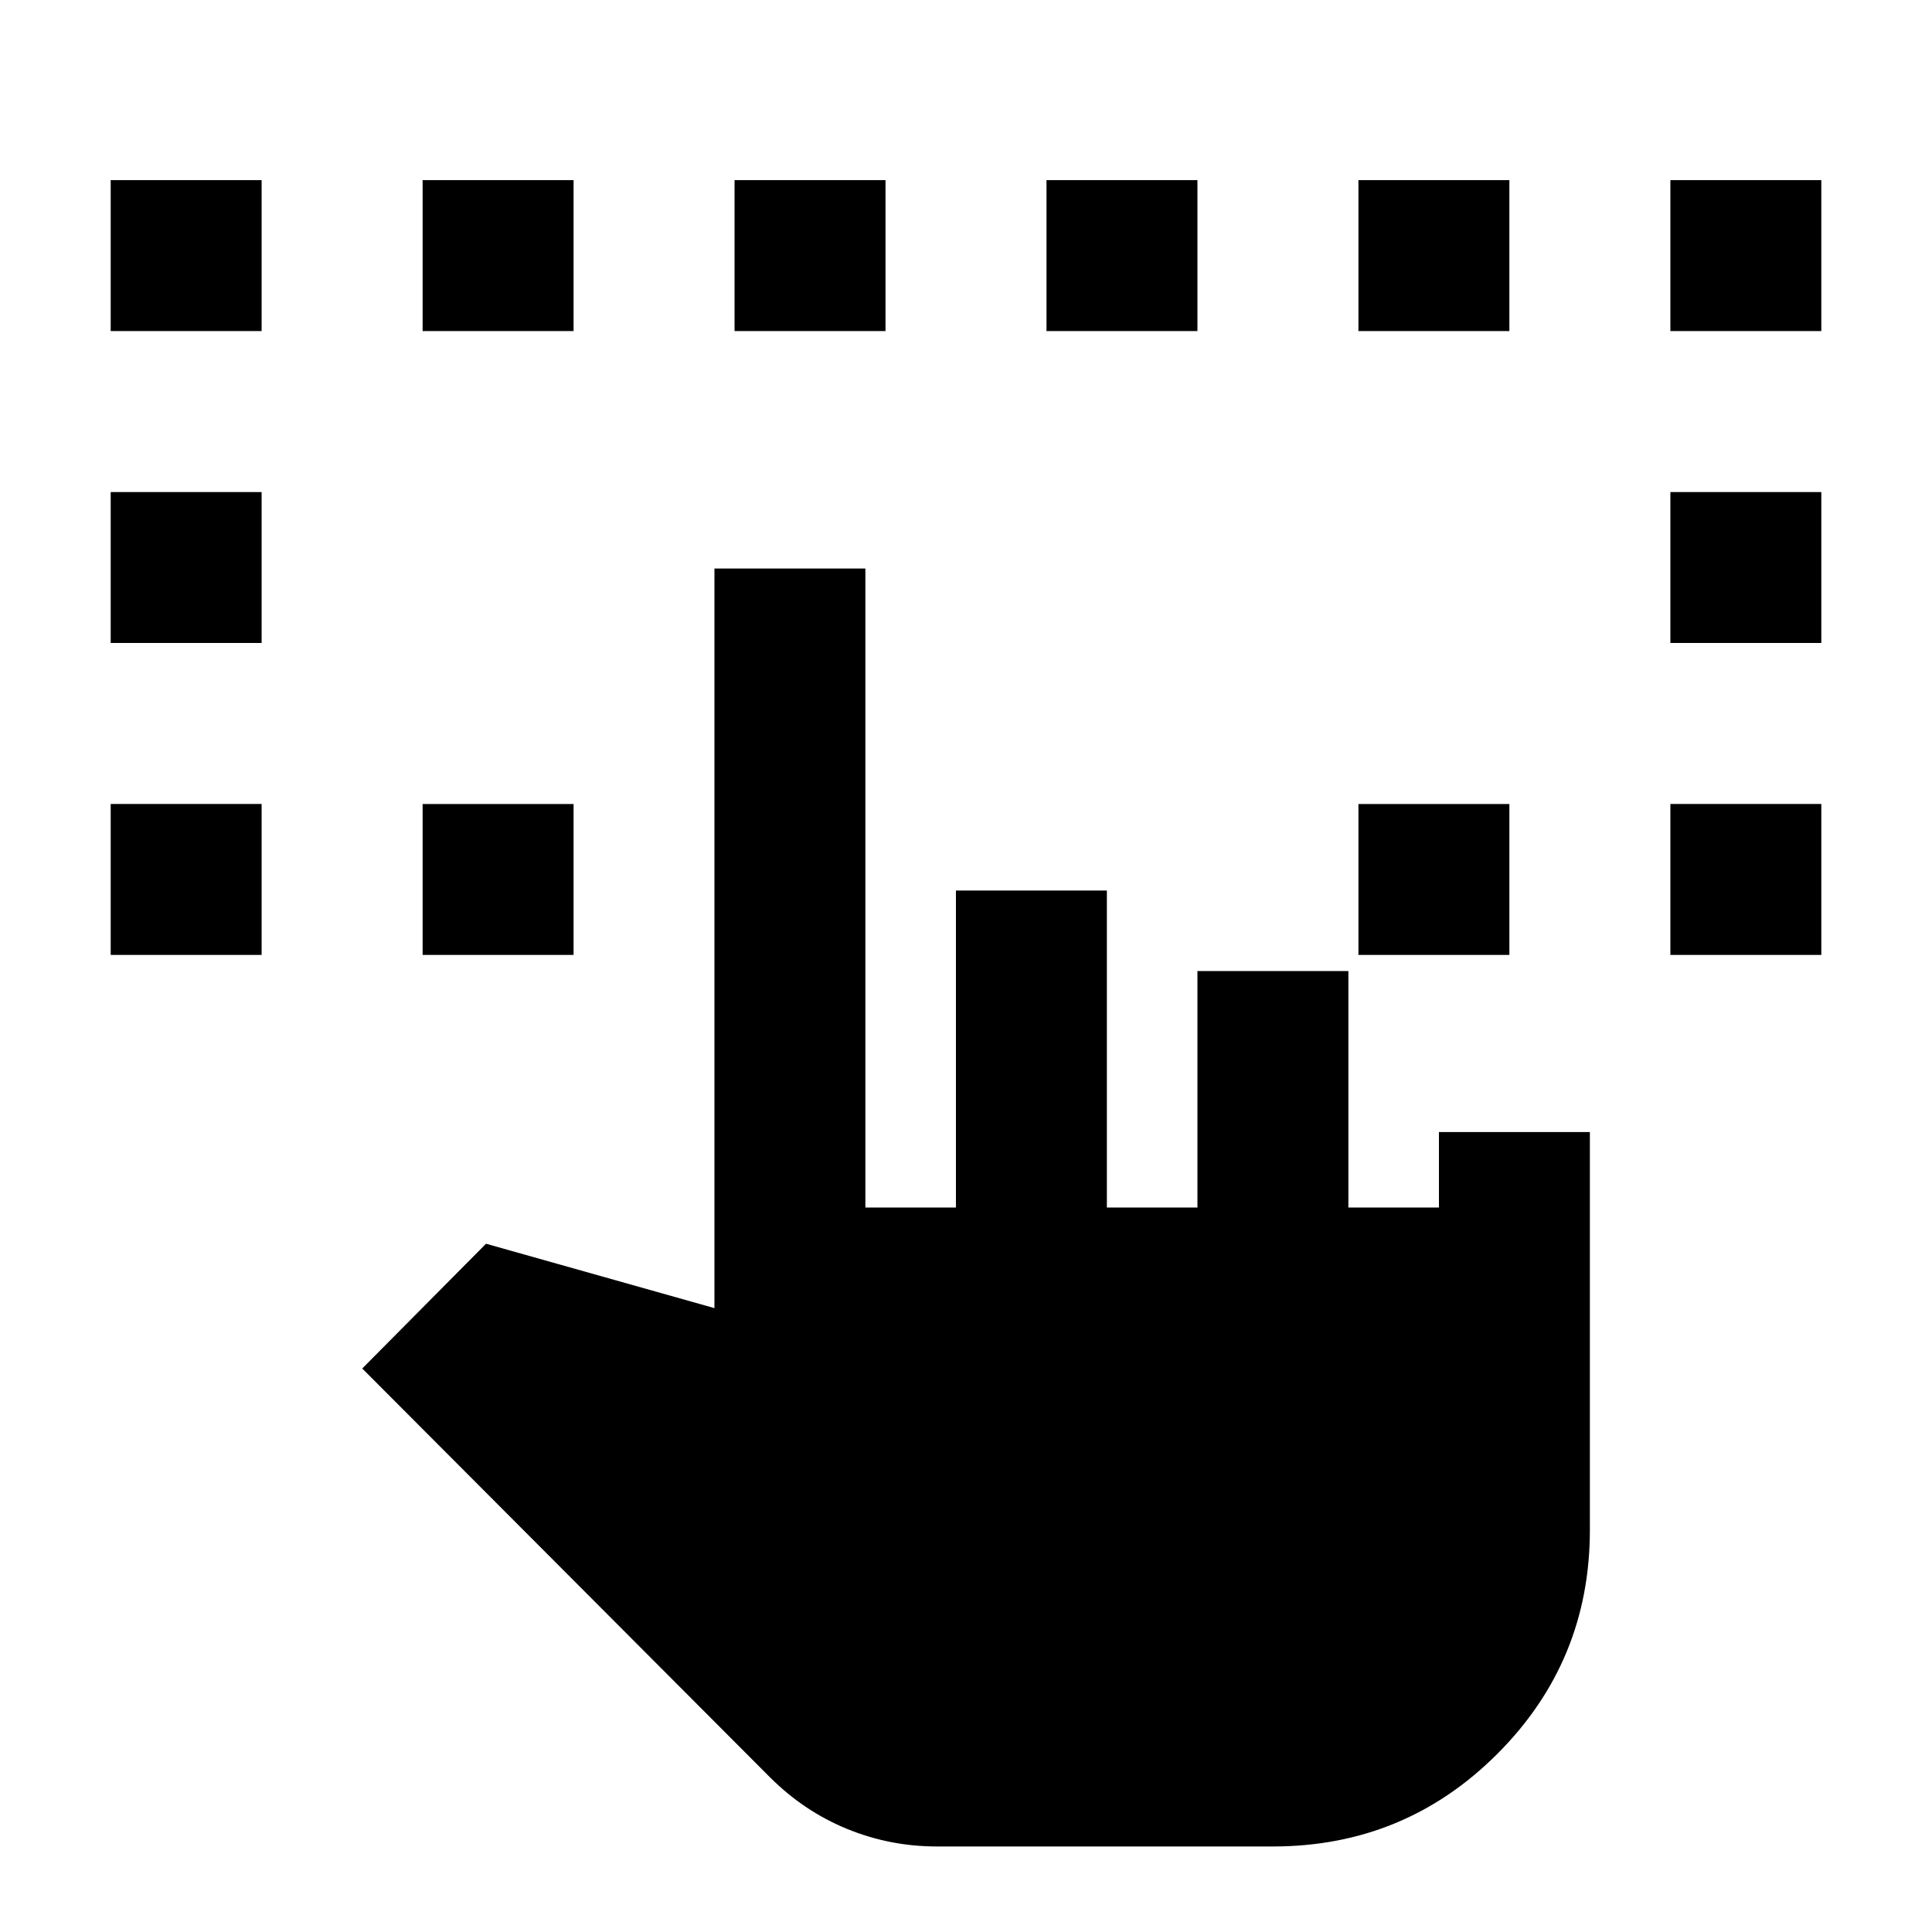 <svg xmlns="http://www.w3.org/2000/svg" height="24" viewBox="0 -960 960 960" width="24"><path d="M55-485.5v-75h75v75H55Zm775 0v-75h75v75h-75Zm-775-155v-75h75v75H55Zm775 0v-75h75v75h-75Zm-775-155v-75h75v75H55Zm155 310v-75h75v75h-75Zm465 0v-75h75v75h-75Zm155-310v-75h75v75h-75Zm-620 0v-75h75v75h-75Zm155 0v-75h75v75h-75Zm155 0v-75h75v75h-75Zm155 0v-75h75v75h-75Zm-209.5 753q-23.29 0-44.65-8.75-21.35-8.75-38.23-25.6L180-280l61.5-62L355-310v-367.5h75V-360h45v-157.5h75V-360h45v-117.5h75V-360h45v-37.5h75v197.74q0 65.26-46 111.26t-111.5 46h-167Z"/></svg>